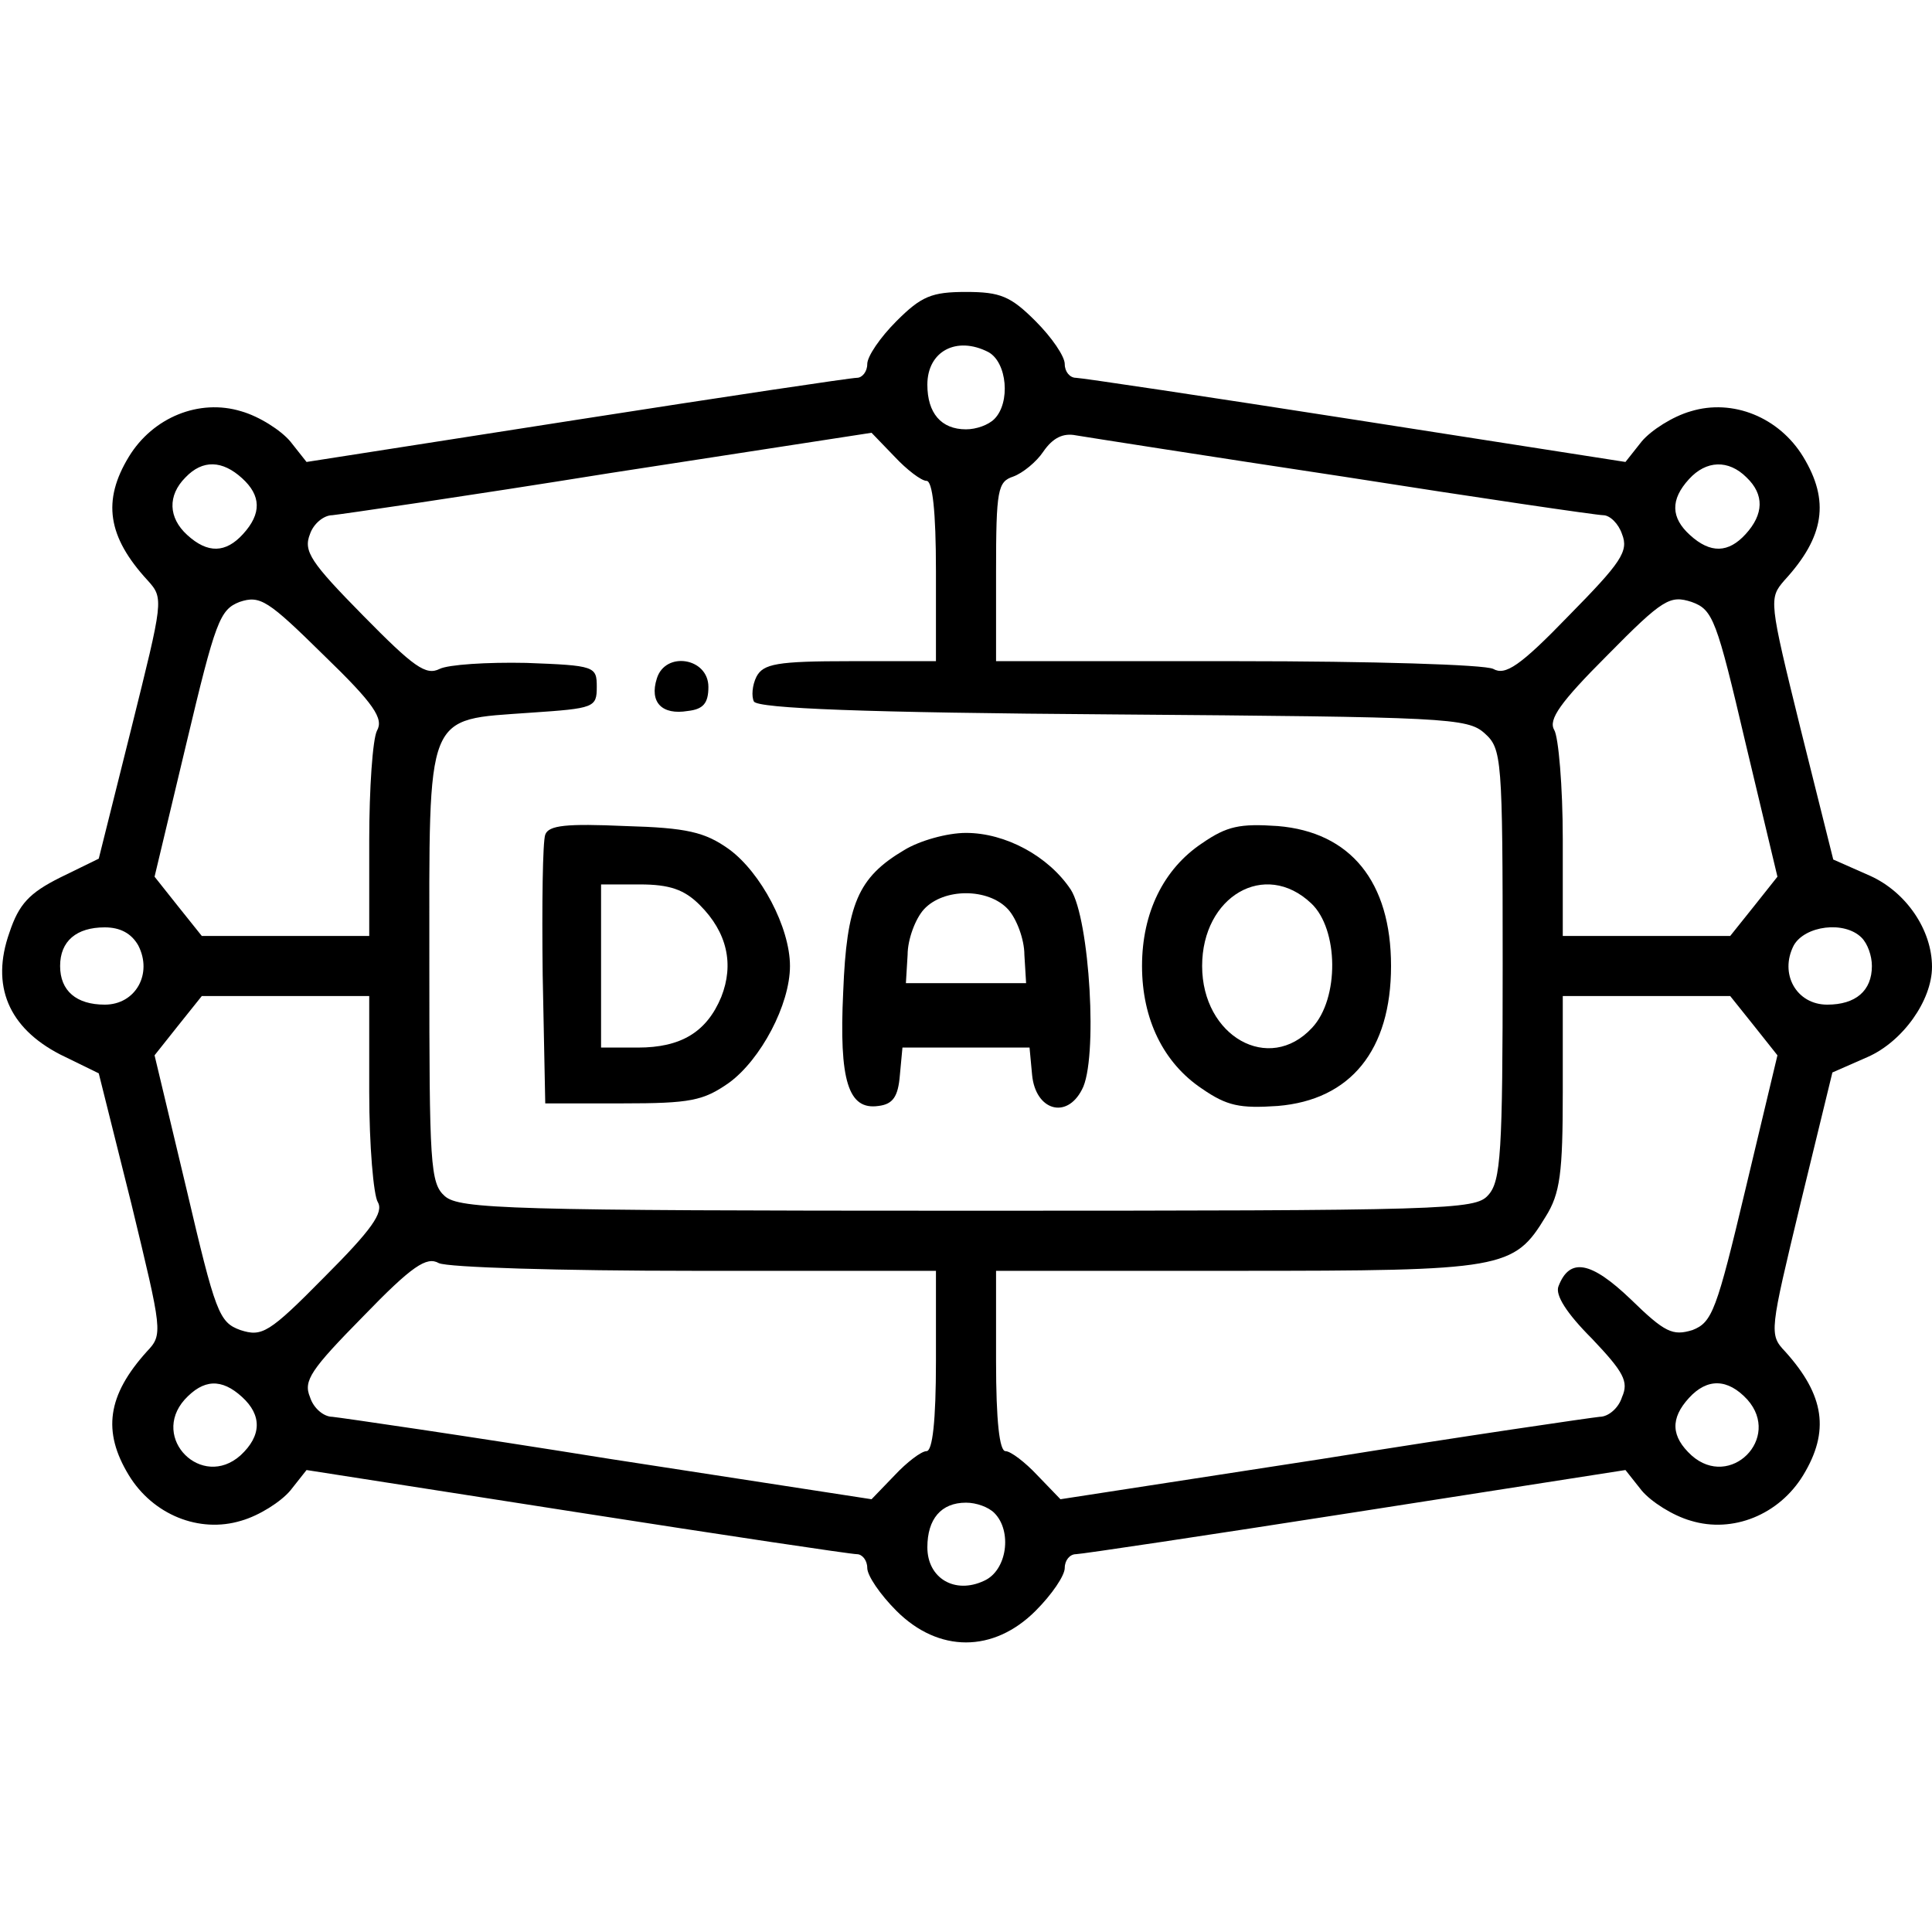 <?xml version="1.0" standalone="no"?>
<!DOCTYPE svg PUBLIC "-//W3C//DTD SVG 20010904//EN"
 "http://www.w3.org/TR/2001/REC-SVG-20010904/DTD/svg10.dtd">
<svg version="1.0" xmlns="http://www.w3.org/2000/svg"
 width="225pt" height="225pt" viewBox="0 0 225 225"
 preserveAspectRatio="xMidYMid meet">

<g transform="translate(0,225) scale(0.1,-0.1)"
fill="#000000" stroke="none">
<path d="M1044 1876 c-19 -19 -34 -41 -34 -50 0 -9 -6 -16 -12 -16 -7 0 -154
-22 -327 -49 l-314 -49 -19 24 c-11 13 -36 29 -57 35 -49 15 -103 -7 -131 -53
-31 -51 -25 -93 22 -144 19 -21 18 -23 -19 -172 l-38 -152 -45 -22 c-36 -18
-48 -31 -59 -64 -22 -62 -1 -111 59 -142 l45 -22 38 -152 c36 -149 37 -152 18
-172 -46 -51 -52 -93 -21 -144 28 -46 82 -68 131 -53 21 6 46 22 57 35 l19 24
314 -49 c173 -27 320 -49 327 -49 6 0 12 -7 12 -16 0 -9 15 -31 34 -50 49 -49
113 -49 162 0 19 19 34 41 34 50 0 9 6 16 13 16 6 0 153 22 326 49 l314 49 19
-24 c11 -13 36 -29 57 -35 49 -15 103 7 131 53 31 51 25 93 -21 144 -19 20
-18 23 18 173 l37 152 41 18 c41 18 75 66 75 105 0 43 -30 87 -72 106 l-43 19
-38 152 c-37 150 -37 152 -19 173 47 51 53 93 22 144 -28 46 -82 68 -131 53
-21 -6 -46 -22 -57 -35 l-19 -24 -314 49 c-173 27 -320 49 -326 49 -7 0 -13 7
-13 16 0 9 -15 31 -34 50 -29 29 -41 34 -81 34 -40 0 -52 -5 -81 -34z m107
-36 c22 -12 26 -59 7 -78 -7 -7 -21 -12 -33 -12 -29 0 -45 19 -45 52 0 39 34
57 71 38z m-72 -150 c7 0 11 -35 11 -105 l0 -105 -100 0 c-85 0 -101 -3 -109
-18 -5 -10 -6 -23 -3 -29 5 -8 128 -13 419 -15 388 -3 412 -4 432 -22 20 -18
21 -28 21 -269 0 -219 -2 -253 -17 -269 -15 -17 -47 -18 -606 -18 -535 0 -592
2 -609 17 -17 15 -18 37 -18 268 0 300 -6 286 118 295 74 5 77 6 77 30 0 24
-2 25 -82 28 -46 1 -91 -2 -101 -7 -16 -8 -30 2 -89 62 -61 62 -70 75 -62 95
4 12 16 22 26 22 10 1 155 22 323 49 l305 47 27 -28 c14 -15 31 -28 37 -28z
m485 5 c159 -25 296 -45 303 -45 8 0 18 -10 22 -22 8 -20 -1 -33 -62 -95 -57
-59 -74 -70 -88 -62 -10 5 -141 9 -298 9 l-281 0 0 104 c0 96 2 105 20 111 11
4 27 17 35 29 11 16 23 22 38 19 12 -2 152 -24 311 -48z m-1282 -2 c22 -20 23
-41 1 -65 -20 -22 -41 -23 -65 -1 -22 20 -23 46 -2 67 20 21 43 20 66 -1z
m1752 1 c21 -20 20 -43 -1 -66 -20 -22 -41 -23 -65 -1 -22 20 -23 41 -1 65 20
22 46 23 67 2z m-1595 -295 c-5 -10 -9 -67 -9 -128 l0 -111 -97 0 -98 0 -28
35 -27 34 37 155 c34 143 39 156 62 165 24 8 33 2 98 -62 59 -57 70 -74 62
-88z m1594 -15 l37 -155 -27 -34 -28 -35 -97 0 -98 0 0 113 c0 61 -5 119 -10
127 -7 12 7 32 62 87 65 66 73 70 98 62 25 -9 29 -20 63 -165z m-1872 -235
c17 -33 -3 -69 -39 -69 -33 0 -52 16 -52 45 0 29 19 45 52 45 18 0 31 -7 39
-21z m2007 9 c7 -7 12 -21 12 -33 0 -29 -19 -45 -52 -45 -36 0 -56 36 -39 69
13 23 59 29 79 9z m-1738 -180 c0 -62 5 -120 10 -128 7 -12 -7 -32 -62 -87
-65 -66 -73 -70 -98 -62 -25 9 -29 20 -63 165 l-37 155 27 34 28 35 98 0 97 0
0 -112z m1613 77 l27 -34 -37 -155 c-34 -143 -39 -156 -62 -165 -23 -7 -32 -3
-72 36 -46 44 -71 49 -84 15 -4 -10 9 -31 39 -61 37 -39 43 -50 35 -68 -4 -13
-16 -23 -26 -23 -10 -1 -155 -22 -323 -49 l-305 -47 -27 28 c-14 15 -31 28
-37 28 -7 0 -11 35 -11 105 l0 105 280 0 c311 0 323 2 360 63 17 27 20 51 20
145 l0 112 98 0 97 0 28 -35z m-1234 -285 l281 0 0 -105 c0 -70 -4 -105 -11
-105 -6 0 -23 -13 -37 -28 l-27 -28 -305 47 c-168 27 -313 48 -323 49 -10 0
-22 10 -26 23 -8 19 1 32 62 94 57 59 74 70 88 62 10 -5 141 -9 298 -9z m-527
-147 c23 -21 23 -45 -2 -68 -45 -40 -105 20 -65 65 22 24 43 25 67 3z m1753
-3 c40 -45 -20 -105 -65 -65 -24 22 -25 43 -3 67 21 23 45 23 68 -2z m-877
-132 c21 -21 15 -67 -12 -79 -34 -16 -66 3 -66 39 0 33 16 52 45 52 12 0 26
-5 33 -12z"/>
<path d="M765 1460 c-9 -28 6 -43 36 -38 18 2 24 9 24 28 0 34 -50 42 -60 10z"/>
<path d="M635 1278 c-3 -8 -4 -81 -3 -163 l3 -150 90 0 c79 0 94 3 124 24 37
27 71 91 71 136 0 45 -34 109 -71 136 -28 20 -49 25 -121 27 -68 3 -89 1 -93
-10z m180 -82 c32 -32 40 -69 25 -107 -17 -41 -47 -59 -97 -59 l-43 0 0 95 0
95 45 0 c35 0 52 -6 70 -24z"/>
<path d="M1400 1268 c-45 -30 -70 -81 -70 -143 0 -62 25 -113 70 -143 29 -20
44 -23 88 -20 85 7 132 65 132 163 0 98 -47 156 -132 163 -44 3 -59 0 -88 -20z
m127 -70 c32 -30 33 -111 1 -145 -50 -54 -128 -10 -128 72 0 81 73 124 127 73z"/>
<path d="M1053 1260 c-54 -32 -67 -63 -71 -165 -5 -104 6 -138 41 -133 17 2
23 11 25 36 l3 32 74 0 74 0 3 -32 c4 -41 40 -52 58 -17 19 34 9 199 -13 233
-26 39 -76 66 -122 66 -22 0 -54 -9 -72 -20z m121 -69 c10 -11 19 -35 19 -53
l2 -33 -70 0 -70 0 2 33 c0 18 9 42 19 53 23 25 75 25 98 0z"/>
</g>
</svg>
